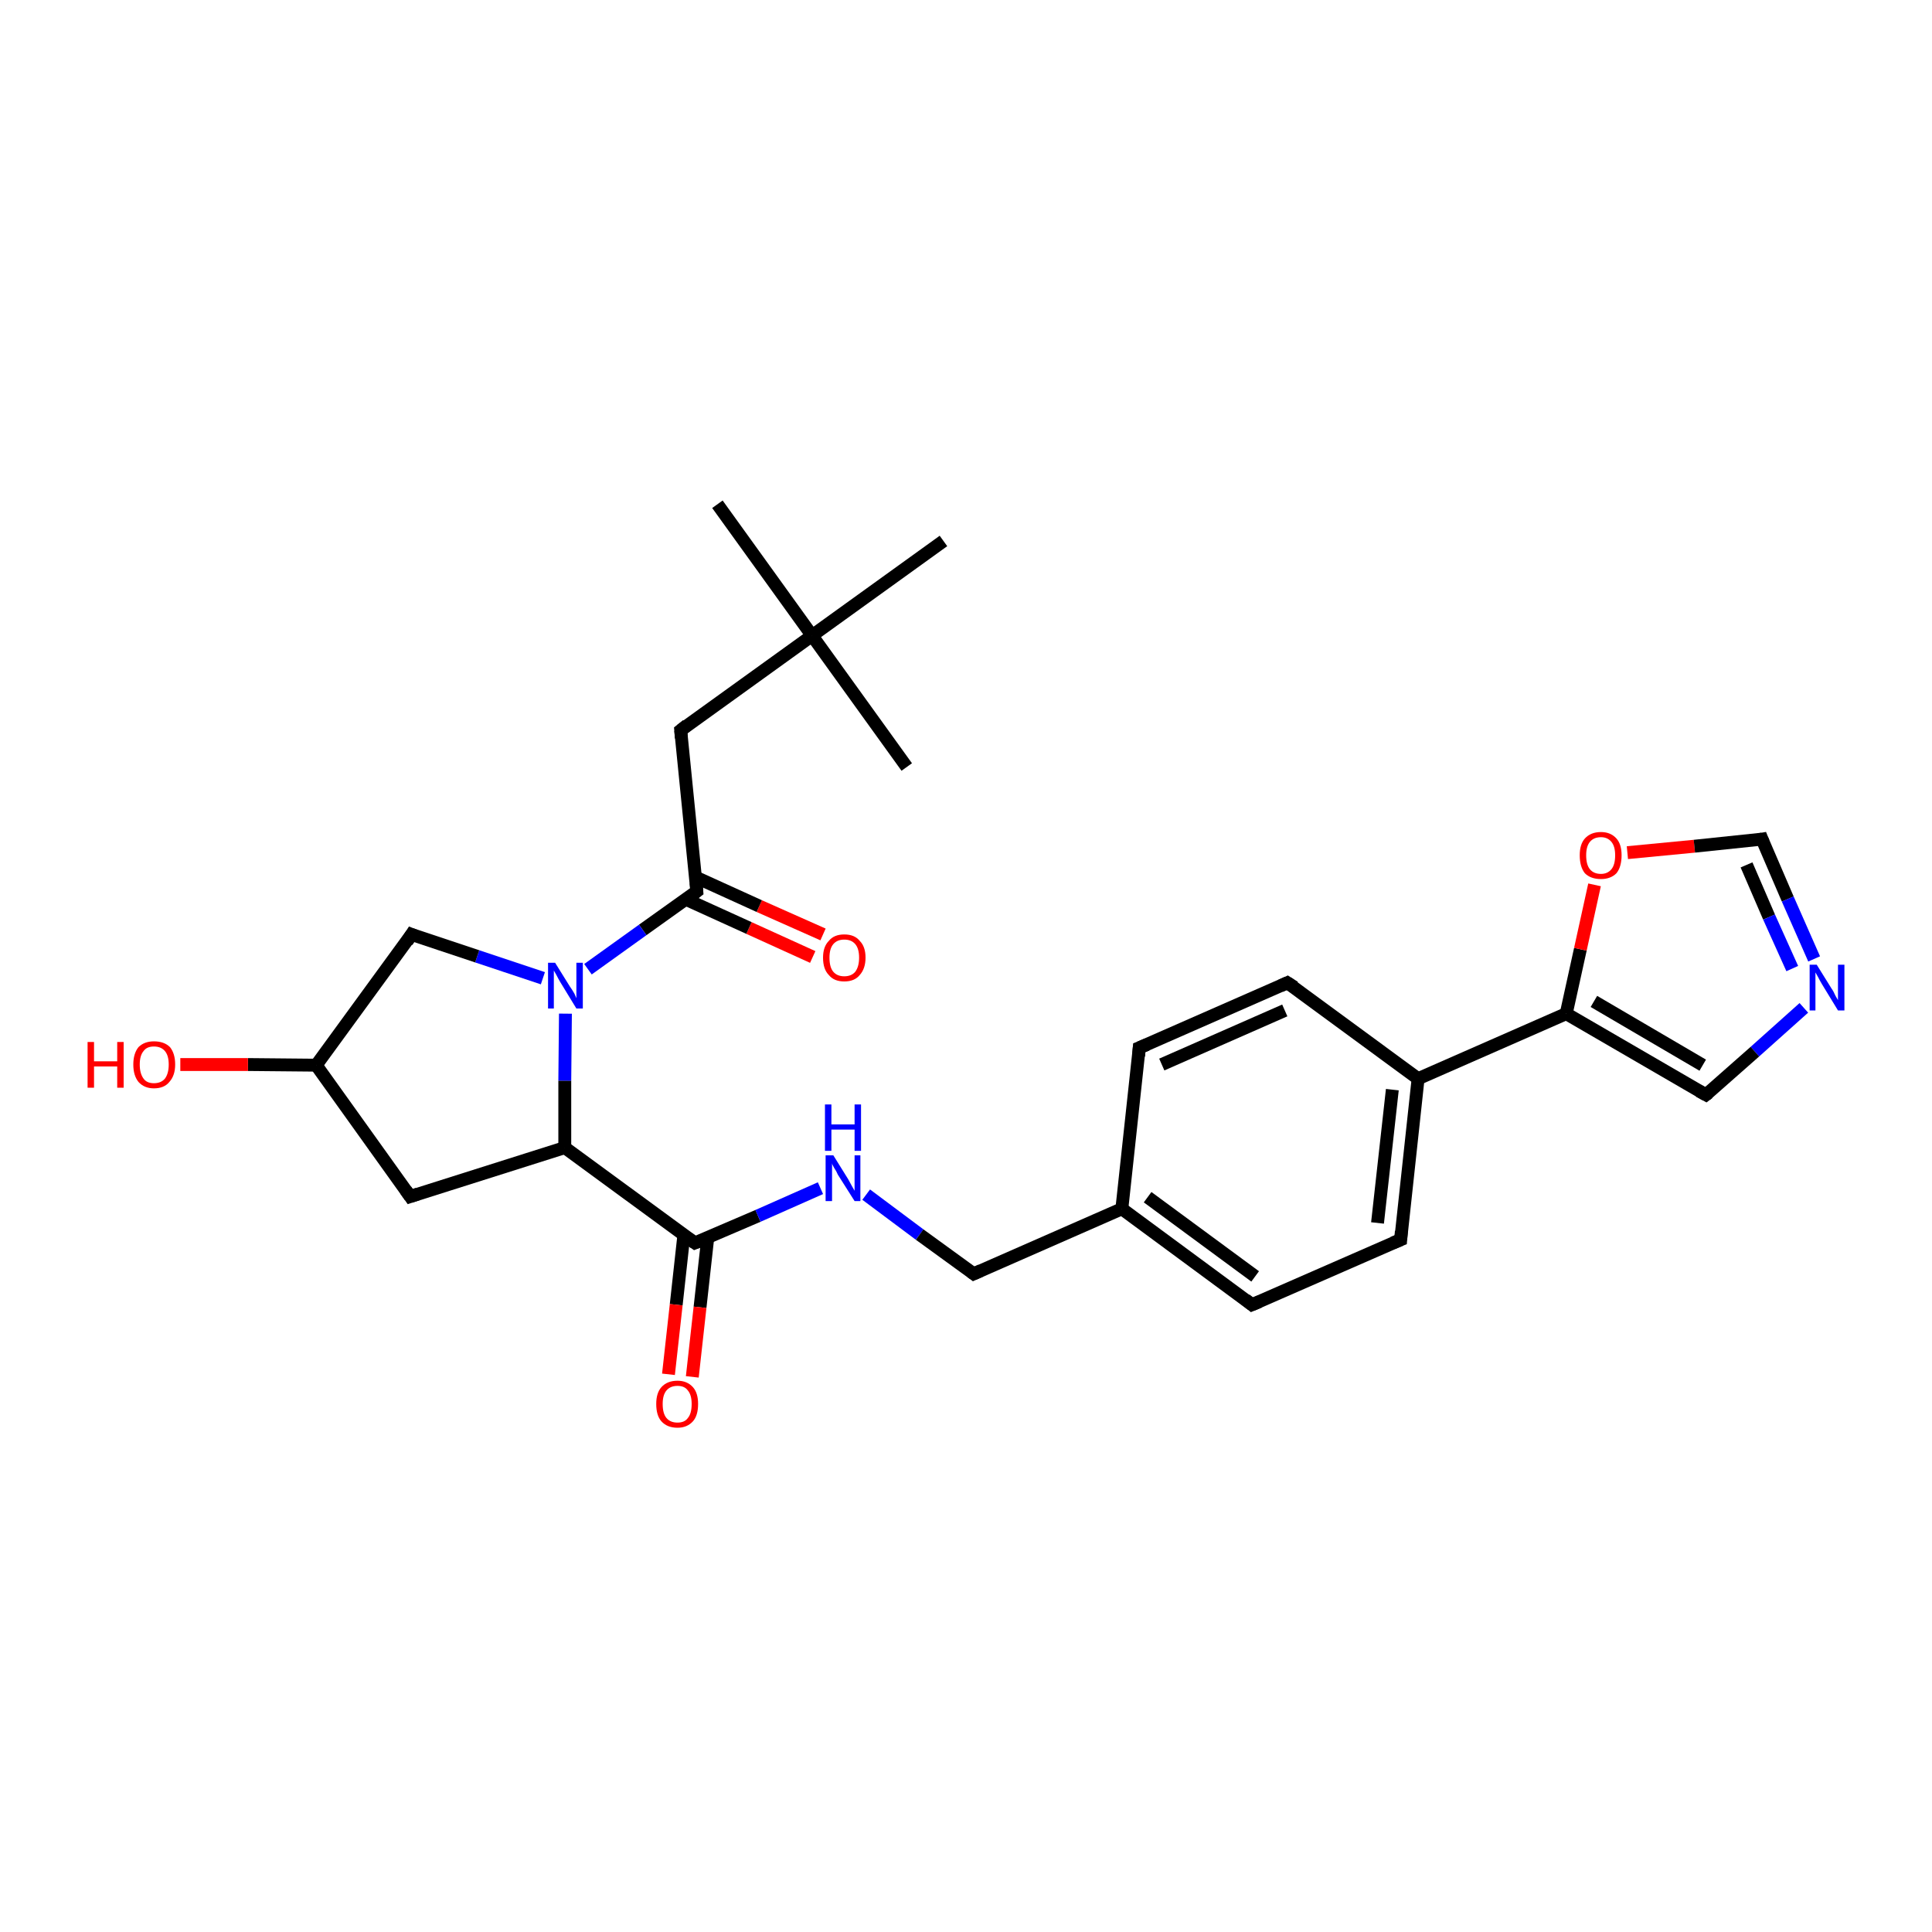 <?xml version='1.0' encoding='iso-8859-1'?>
<svg version='1.1' baseProfile='full'
              xmlns='http://www.w3.org/2000/svg'
                      xmlns:rdkit='http://www.rdkit.org/xml'
                      xmlns:xlink='http://www.w3.org/1999/xlink'
                  xml:space='preserve'
width='300px' height='300px' viewBox='0 0 300 300'>
<!-- END OF HEADER -->
<rect style='opacity:1.0;fill:#FFFFFF;stroke:none' width='300.0' height='300.0' x='0.0' y='0.0'> </rect>
<path class='bond-0 atom-0 atom-1' d='M 126.2,148.6 L 116.3,144.1' style='fill:none;fill-rule:evenodd;stroke:#FF0000;stroke-width:2.0px;stroke-linecap:butt;stroke-linejoin:miter;stroke-opacity:1' />
<path class='bond-0 atom-0 atom-1' d='M 116.3,144.1 L 106.4,139.6' style='fill:none;fill-rule:evenodd;stroke:#000000;stroke-width:2.0px;stroke-linecap:butt;stroke-linejoin:miter;stroke-opacity:1' />
<path class='bond-0 atom-0 atom-1' d='M 127.8,145.1 L 117.9,140.7' style='fill:none;fill-rule:evenodd;stroke:#FF0000;stroke-width:2.0px;stroke-linecap:butt;stroke-linejoin:miter;stroke-opacity:1' />
<path class='bond-0 atom-0 atom-1' d='M 117.9,140.7 L 108.0,136.2' style='fill:none;fill-rule:evenodd;stroke:#000000;stroke-width:2.0px;stroke-linecap:butt;stroke-linejoin:miter;stroke-opacity:1' />
<path class='bond-1 atom-1 atom-2' d='M 108.2,138.4 L 99.8,144.4' style='fill:none;fill-rule:evenodd;stroke:#000000;stroke-width:2.0px;stroke-linecap:butt;stroke-linejoin:miter;stroke-opacity:1' />
<path class='bond-1 atom-1 atom-2' d='M 99.8,144.4 L 91.3,150.5' style='fill:none;fill-rule:evenodd;stroke:#0000FF;stroke-width:2.0px;stroke-linecap:butt;stroke-linejoin:miter;stroke-opacity:1' />
<path class='bond-2 atom-2 atom-3' d='M 84.3,151.9 L 74.1,148.5' style='fill:none;fill-rule:evenodd;stroke:#0000FF;stroke-width:2.0px;stroke-linecap:butt;stroke-linejoin:miter;stroke-opacity:1' />
<path class='bond-2 atom-2 atom-3' d='M 74.1,148.5 L 63.9,145.1' style='fill:none;fill-rule:evenodd;stroke:#000000;stroke-width:2.0px;stroke-linecap:butt;stroke-linejoin:miter;stroke-opacity:1' />
<path class='bond-3 atom-3 atom-4' d='M 63.9,145.1 L 49.1,165.4' style='fill:none;fill-rule:evenodd;stroke:#000000;stroke-width:2.0px;stroke-linecap:butt;stroke-linejoin:miter;stroke-opacity:1' />
<path class='bond-4 atom-4 atom-5' d='M 49.1,165.4 L 38.5,165.3' style='fill:none;fill-rule:evenodd;stroke:#000000;stroke-width:2.0px;stroke-linecap:butt;stroke-linejoin:miter;stroke-opacity:1' />
<path class='bond-4 atom-4 atom-5' d='M 38.5,165.3 L 28.0,165.3' style='fill:none;fill-rule:evenodd;stroke:#FF0000;stroke-width:2.0px;stroke-linecap:butt;stroke-linejoin:miter;stroke-opacity:1' />
<path class='bond-5 atom-4 atom-6' d='M 49.1,165.4 L 63.7,185.8' style='fill:none;fill-rule:evenodd;stroke:#000000;stroke-width:2.0px;stroke-linecap:butt;stroke-linejoin:miter;stroke-opacity:1' />
<path class='bond-6 atom-6 atom-7' d='M 63.7,185.8 L 87.7,178.2' style='fill:none;fill-rule:evenodd;stroke:#000000;stroke-width:2.0px;stroke-linecap:butt;stroke-linejoin:miter;stroke-opacity:1' />
<path class='bond-7 atom-7 atom-8' d='M 87.7,178.2 L 107.9,193.0' style='fill:none;fill-rule:evenodd;stroke:#000000;stroke-width:2.0px;stroke-linecap:butt;stroke-linejoin:miter;stroke-opacity:1' />
<path class='bond-8 atom-8 atom-9' d='M 106.2,191.7 L 105.0,202.6' style='fill:none;fill-rule:evenodd;stroke:#000000;stroke-width:2.0px;stroke-linecap:butt;stroke-linejoin:miter;stroke-opacity:1' />
<path class='bond-8 atom-8 atom-9' d='M 105.0,202.6 L 103.8,213.4' style='fill:none;fill-rule:evenodd;stroke:#FF0000;stroke-width:2.0px;stroke-linecap:butt;stroke-linejoin:miter;stroke-opacity:1' />
<path class='bond-8 atom-8 atom-9' d='M 109.9,192.2 L 108.7,203.0' style='fill:none;fill-rule:evenodd;stroke:#000000;stroke-width:2.0px;stroke-linecap:butt;stroke-linejoin:miter;stroke-opacity:1' />
<path class='bond-8 atom-8 atom-9' d='M 108.7,203.0 L 107.5,213.8' style='fill:none;fill-rule:evenodd;stroke:#FF0000;stroke-width:2.0px;stroke-linecap:butt;stroke-linejoin:miter;stroke-opacity:1' />
<path class='bond-9 atom-8 atom-10' d='M 107.9,193.0 L 117.7,188.8' style='fill:none;fill-rule:evenodd;stroke:#000000;stroke-width:2.0px;stroke-linecap:butt;stroke-linejoin:miter;stroke-opacity:1' />
<path class='bond-9 atom-8 atom-10' d='M 117.7,188.8 L 127.4,184.5' style='fill:none;fill-rule:evenodd;stroke:#0000FF;stroke-width:2.0px;stroke-linecap:butt;stroke-linejoin:miter;stroke-opacity:1' />
<path class='bond-10 atom-10 atom-11' d='M 134.5,185.5 L 142.8,191.7' style='fill:none;fill-rule:evenodd;stroke:#0000FF;stroke-width:2.0px;stroke-linecap:butt;stroke-linejoin:miter;stroke-opacity:1' />
<path class='bond-10 atom-10 atom-11' d='M 142.8,191.7 L 151.2,197.8' style='fill:none;fill-rule:evenodd;stroke:#000000;stroke-width:2.0px;stroke-linecap:butt;stroke-linejoin:miter;stroke-opacity:1' />
<path class='bond-11 atom-11 atom-12' d='M 151.2,197.8 L 174.2,187.7' style='fill:none;fill-rule:evenodd;stroke:#000000;stroke-width:2.0px;stroke-linecap:butt;stroke-linejoin:miter;stroke-opacity:1' />
<path class='bond-12 atom-12 atom-13' d='M 174.2,187.7 L 194.4,202.6' style='fill:none;fill-rule:evenodd;stroke:#000000;stroke-width:2.0px;stroke-linecap:butt;stroke-linejoin:miter;stroke-opacity:1' />
<path class='bond-12 atom-12 atom-13' d='M 178.2,185.9 L 194.9,198.2' style='fill:none;fill-rule:evenodd;stroke:#000000;stroke-width:2.0px;stroke-linecap:butt;stroke-linejoin:miter;stroke-opacity:1' />
<path class='bond-13 atom-13 atom-14' d='M 194.4,202.6 L 217.5,192.5' style='fill:none;fill-rule:evenodd;stroke:#000000;stroke-width:2.0px;stroke-linecap:butt;stroke-linejoin:miter;stroke-opacity:1' />
<path class='bond-14 atom-14 atom-15' d='M 217.5,192.5 L 220.2,167.5' style='fill:none;fill-rule:evenodd;stroke:#000000;stroke-width:2.0px;stroke-linecap:butt;stroke-linejoin:miter;stroke-opacity:1' />
<path class='bond-14 atom-14 atom-15' d='M 213.9,189.9 L 216.2,169.2' style='fill:none;fill-rule:evenodd;stroke:#000000;stroke-width:2.0px;stroke-linecap:butt;stroke-linejoin:miter;stroke-opacity:1' />
<path class='bond-15 atom-15 atom-16' d='M 220.2,167.5 L 243.2,157.4' style='fill:none;fill-rule:evenodd;stroke:#000000;stroke-width:2.0px;stroke-linecap:butt;stroke-linejoin:miter;stroke-opacity:1' />
<path class='bond-16 atom-16 atom-17' d='M 243.2,157.4 L 245.4,147.4' style='fill:none;fill-rule:evenodd;stroke:#000000;stroke-width:2.0px;stroke-linecap:butt;stroke-linejoin:miter;stroke-opacity:1' />
<path class='bond-16 atom-16 atom-17' d='M 245.4,147.4 L 247.6,137.4' style='fill:none;fill-rule:evenodd;stroke:#FF0000;stroke-width:2.0px;stroke-linecap:butt;stroke-linejoin:miter;stroke-opacity:1' />
<path class='bond-17 atom-17 atom-18' d='M 252.7,132.4 L 263.1,131.4' style='fill:none;fill-rule:evenodd;stroke:#FF0000;stroke-width:2.0px;stroke-linecap:butt;stroke-linejoin:miter;stroke-opacity:1' />
<path class='bond-17 atom-17 atom-18' d='M 263.1,131.4 L 273.6,130.3' style='fill:none;fill-rule:evenodd;stroke:#000000;stroke-width:2.0px;stroke-linecap:butt;stroke-linejoin:miter;stroke-opacity:1' />
<path class='bond-18 atom-18 atom-19' d='M 273.6,130.3 L 277.6,139.6' style='fill:none;fill-rule:evenodd;stroke:#000000;stroke-width:2.0px;stroke-linecap:butt;stroke-linejoin:miter;stroke-opacity:1' />
<path class='bond-18 atom-18 atom-19' d='M 277.6,139.6 L 281.7,148.9' style='fill:none;fill-rule:evenodd;stroke:#0000FF;stroke-width:2.0px;stroke-linecap:butt;stroke-linejoin:miter;stroke-opacity:1' />
<path class='bond-18 atom-18 atom-19' d='M 271.2,134.3 L 274.7,142.4' style='fill:none;fill-rule:evenodd;stroke:#000000;stroke-width:2.0px;stroke-linecap:butt;stroke-linejoin:miter;stroke-opacity:1' />
<path class='bond-18 atom-18 atom-19' d='M 274.7,142.4 L 278.3,150.4' style='fill:none;fill-rule:evenodd;stroke:#0000FF;stroke-width:2.0px;stroke-linecap:butt;stroke-linejoin:miter;stroke-opacity:1' />
<path class='bond-19 atom-19 atom-20' d='M 280.1,156.5 L 272.5,163.3' style='fill:none;fill-rule:evenodd;stroke:#0000FF;stroke-width:2.0px;stroke-linecap:butt;stroke-linejoin:miter;stroke-opacity:1' />
<path class='bond-19 atom-19 atom-20' d='M 272.5,163.3 L 264.9,170.0' style='fill:none;fill-rule:evenodd;stroke:#000000;stroke-width:2.0px;stroke-linecap:butt;stroke-linejoin:miter;stroke-opacity:1' />
<path class='bond-20 atom-15 atom-21' d='M 220.2,167.5 L 199.9,152.6' style='fill:none;fill-rule:evenodd;stroke:#000000;stroke-width:2.0px;stroke-linecap:butt;stroke-linejoin:miter;stroke-opacity:1' />
<path class='bond-21 atom-21 atom-22' d='M 199.9,152.6 L 176.9,162.7' style='fill:none;fill-rule:evenodd;stroke:#000000;stroke-width:2.0px;stroke-linecap:butt;stroke-linejoin:miter;stroke-opacity:1' />
<path class='bond-21 atom-21 atom-22' d='M 199.5,156.9 L 180.4,165.3' style='fill:none;fill-rule:evenodd;stroke:#000000;stroke-width:2.0px;stroke-linecap:butt;stroke-linejoin:miter;stroke-opacity:1' />
<path class='bond-22 atom-1 atom-23' d='M 108.2,138.4 L 105.7,113.4' style='fill:none;fill-rule:evenodd;stroke:#000000;stroke-width:2.0px;stroke-linecap:butt;stroke-linejoin:miter;stroke-opacity:1' />
<path class='bond-23 atom-23 atom-24' d='M 105.7,113.4 L 126.1,98.7' style='fill:none;fill-rule:evenodd;stroke:#000000;stroke-width:2.0px;stroke-linecap:butt;stroke-linejoin:miter;stroke-opacity:1' />
<path class='bond-24 atom-24 atom-25' d='M 126.1,98.7 L 111.4,78.3' style='fill:none;fill-rule:evenodd;stroke:#000000;stroke-width:2.0px;stroke-linecap:butt;stroke-linejoin:miter;stroke-opacity:1' />
<path class='bond-25 atom-24 atom-26' d='M 126.1,98.7 L 140.8,119.1' style='fill:none;fill-rule:evenodd;stroke:#000000;stroke-width:2.0px;stroke-linecap:butt;stroke-linejoin:miter;stroke-opacity:1' />
<path class='bond-26 atom-24 atom-27' d='M 126.1,98.7 L 146.5,84.0' style='fill:none;fill-rule:evenodd;stroke:#000000;stroke-width:2.0px;stroke-linecap:butt;stroke-linejoin:miter;stroke-opacity:1' />
<path class='bond-27 atom-7 atom-2' d='M 87.7,178.2 L 87.7,167.8' style='fill:none;fill-rule:evenodd;stroke:#000000;stroke-width:2.0px;stroke-linecap:butt;stroke-linejoin:miter;stroke-opacity:1' />
<path class='bond-27 atom-7 atom-2' d='M 87.7,167.8 L 87.8,157.4' style='fill:none;fill-rule:evenodd;stroke:#0000FF;stroke-width:2.0px;stroke-linecap:butt;stroke-linejoin:miter;stroke-opacity:1' />
<path class='bond-28 atom-20 atom-16' d='M 264.9,170.0 L 243.2,157.4' style='fill:none;fill-rule:evenodd;stroke:#000000;stroke-width:2.0px;stroke-linecap:butt;stroke-linejoin:miter;stroke-opacity:1' />
<path class='bond-28 atom-20 atom-16' d='M 264.4,165.4 L 247.5,155.5' style='fill:none;fill-rule:evenodd;stroke:#000000;stroke-width:2.0px;stroke-linecap:butt;stroke-linejoin:miter;stroke-opacity:1' />
<path class='bond-29 atom-22 atom-12' d='M 176.9,162.7 L 174.2,187.7' style='fill:none;fill-rule:evenodd;stroke:#000000;stroke-width:2.0px;stroke-linecap:butt;stroke-linejoin:miter;stroke-opacity:1' />
<path d='M 107.8,138.7 L 108.2,138.4 L 108.1,137.1' style='fill:none;stroke:#000000;stroke-width:2.0px;stroke-linecap:butt;stroke-linejoin:miter;stroke-opacity:1;' />
<path d='M 64.4,145.3 L 63.9,145.1 L 63.2,146.2' style='fill:none;stroke:#000000;stroke-width:2.0px;stroke-linecap:butt;stroke-linejoin:miter;stroke-opacity:1;' />
<path d='M 63.0,184.8 L 63.7,185.8 L 64.9,185.4' style='fill:none;stroke:#000000;stroke-width:2.0px;stroke-linecap:butt;stroke-linejoin:miter;stroke-opacity:1;' />
<path d='M 106.9,192.3 L 107.9,193.0 L 108.4,192.8' style='fill:none;stroke:#000000;stroke-width:2.0px;stroke-linecap:butt;stroke-linejoin:miter;stroke-opacity:1;' />
<path d='M 150.8,197.5 L 151.2,197.8 L 152.3,197.3' style='fill:none;stroke:#000000;stroke-width:2.0px;stroke-linecap:butt;stroke-linejoin:miter;stroke-opacity:1;' />
<path d='M 193.4,201.8 L 194.4,202.6 L 195.6,202.1' style='fill:none;stroke:#000000;stroke-width:2.0px;stroke-linecap:butt;stroke-linejoin:miter;stroke-opacity:1;' />
<path d='M 216.3,193.0 L 217.5,192.5 L 217.6,191.2' style='fill:none;stroke:#000000;stroke-width:2.0px;stroke-linecap:butt;stroke-linejoin:miter;stroke-opacity:1;' />
<path d='M 273.0,130.4 L 273.6,130.3 L 273.8,130.8' style='fill:none;stroke:#000000;stroke-width:2.0px;stroke-linecap:butt;stroke-linejoin:miter;stroke-opacity:1;' />
<path d='M 265.3,169.7 L 264.9,170.0 L 263.8,169.4' style='fill:none;stroke:#000000;stroke-width:2.0px;stroke-linecap:butt;stroke-linejoin:miter;stroke-opacity:1;' />
<path d='M 201.0,153.3 L 199.9,152.6 L 198.8,153.1' style='fill:none;stroke:#000000;stroke-width:2.0px;stroke-linecap:butt;stroke-linejoin:miter;stroke-opacity:1;' />
<path d='M 178.1,162.2 L 176.9,162.7 L 176.8,164.0' style='fill:none;stroke:#000000;stroke-width:2.0px;stroke-linecap:butt;stroke-linejoin:miter;stroke-opacity:1;' />
<path d='M 105.8,114.6 L 105.7,113.4 L 106.7,112.6' style='fill:none;stroke:#000000;stroke-width:2.0px;stroke-linecap:butt;stroke-linejoin:miter;stroke-opacity:1;' />
<path class='atom-0' d='M 127.8 148.7
Q 127.8 147.0, 128.7 146.1
Q 129.5 145.1, 131.1 145.1
Q 132.7 145.1, 133.5 146.1
Q 134.4 147.0, 134.4 148.7
Q 134.4 150.4, 133.5 151.4
Q 132.7 152.4, 131.1 152.4
Q 129.5 152.4, 128.7 151.4
Q 127.8 150.5, 127.8 148.7
M 131.1 151.6
Q 132.2 151.6, 132.8 150.9
Q 133.4 150.1, 133.4 148.7
Q 133.4 147.3, 132.8 146.6
Q 132.2 145.9, 131.1 145.9
Q 130.0 145.9, 129.4 146.6
Q 128.8 147.3, 128.8 148.7
Q 128.8 150.2, 129.4 150.9
Q 130.0 151.6, 131.1 151.6
' fill='#FF0000'/>
<path class='atom-2' d='M 86.2 149.5
L 88.5 153.2
Q 88.8 153.6, 89.2 154.3
Q 89.5 155.0, 89.5 155.0
L 89.5 149.5
L 90.5 149.5
L 90.5 156.6
L 89.5 156.6
L 87.0 152.5
Q 86.7 152.0, 86.4 151.4
Q 86.1 150.9, 86.0 150.7
L 86.0 156.6
L 85.1 156.6
L 85.1 149.5
L 86.2 149.5
' fill='#0000FF'/>
<path class='atom-5' d='M 13.6 161.8
L 14.6 161.8
L 14.6 164.8
L 18.2 164.8
L 18.2 161.8
L 19.2 161.8
L 19.2 168.9
L 18.2 168.9
L 18.2 165.6
L 14.6 165.6
L 14.6 168.9
L 13.6 168.9
L 13.6 161.8
' fill='#FF0000'/>
<path class='atom-5' d='M 20.7 165.3
Q 20.7 163.6, 21.5 162.6
Q 22.4 161.7, 23.9 161.7
Q 25.5 161.7, 26.4 162.6
Q 27.2 163.6, 27.2 165.3
Q 27.2 167.0, 26.3 168.0
Q 25.5 169.0, 23.9 169.0
Q 22.4 169.0, 21.5 168.0
Q 20.7 167.0, 20.7 165.3
M 23.9 168.2
Q 25.0 168.2, 25.6 167.5
Q 26.2 166.7, 26.2 165.3
Q 26.2 163.9, 25.6 163.2
Q 25.0 162.5, 23.9 162.5
Q 22.8 162.5, 22.3 163.2
Q 21.7 163.9, 21.7 165.3
Q 21.7 166.7, 22.3 167.5
Q 22.8 168.2, 23.9 168.2
' fill='#FF0000'/>
<path class='atom-9' d='M 101.9 218.0
Q 101.9 216.3, 102.7 215.4
Q 103.6 214.4, 105.2 214.4
Q 106.7 214.4, 107.6 215.4
Q 108.4 216.3, 108.4 218.0
Q 108.4 219.8, 107.6 220.7
Q 106.7 221.7, 105.2 221.7
Q 103.6 221.7, 102.7 220.7
Q 101.9 219.8, 101.9 218.0
M 105.2 220.9
Q 106.3 220.9, 106.8 220.2
Q 107.4 219.5, 107.4 218.0
Q 107.4 216.6, 106.8 215.9
Q 106.3 215.2, 105.2 215.2
Q 104.1 215.2, 103.5 215.9
Q 102.9 216.6, 102.9 218.0
Q 102.9 219.5, 103.5 220.2
Q 104.1 220.9, 105.2 220.9
' fill='#FF0000'/>
<path class='atom-10' d='M 129.4 179.4
L 131.7 183.1
Q 131.9 183.5, 132.3 184.2
Q 132.7 184.9, 132.7 184.9
L 132.7 179.4
L 133.6 179.4
L 133.6 186.5
L 132.7 186.5
L 130.1 182.4
Q 129.9 181.9, 129.5 181.3
Q 129.2 180.8, 129.2 180.6
L 129.2 186.5
L 128.2 186.5
L 128.2 179.4
L 129.4 179.4
' fill='#0000FF'/>
<path class='atom-10' d='M 128.1 171.5
L 129.1 171.5
L 129.1 174.6
L 132.7 174.6
L 132.7 171.5
L 133.7 171.5
L 133.7 178.7
L 132.7 178.7
L 132.7 175.4
L 129.1 175.4
L 129.1 178.7
L 128.1 178.7
L 128.1 171.5
' fill='#0000FF'/>
<path class='atom-17' d='M 245.3 132.8
Q 245.3 131.1, 246.1 130.2
Q 247.0 129.2, 248.6 129.2
Q 250.1 129.2, 251.0 130.2
Q 251.8 131.1, 251.8 132.8
Q 251.8 134.6, 251.0 135.6
Q 250.1 136.5, 248.6 136.5
Q 247.0 136.5, 246.1 135.6
Q 245.3 134.6, 245.3 132.8
M 248.6 135.7
Q 249.6 135.7, 250.2 135.0
Q 250.8 134.3, 250.8 132.8
Q 250.8 131.4, 250.2 130.7
Q 249.6 130.0, 248.6 130.0
Q 247.5 130.0, 246.9 130.7
Q 246.3 131.4, 246.3 132.8
Q 246.3 134.3, 246.9 135.0
Q 247.5 135.7, 248.6 135.7
' fill='#FF0000'/>
<path class='atom-19' d='M 282.1 149.8
L 284.4 153.5
Q 284.7 153.9, 285.0 154.6
Q 285.4 155.3, 285.4 155.3
L 285.4 149.8
L 286.4 149.8
L 286.4 156.9
L 285.4 156.9
L 282.9 152.8
Q 282.6 152.3, 282.3 151.7
Q 282.0 151.2, 281.9 151.0
L 281.9 156.9
L 281.0 156.9
L 281.0 149.8
L 282.1 149.8
' fill='#0000FF'/>
</svg>
